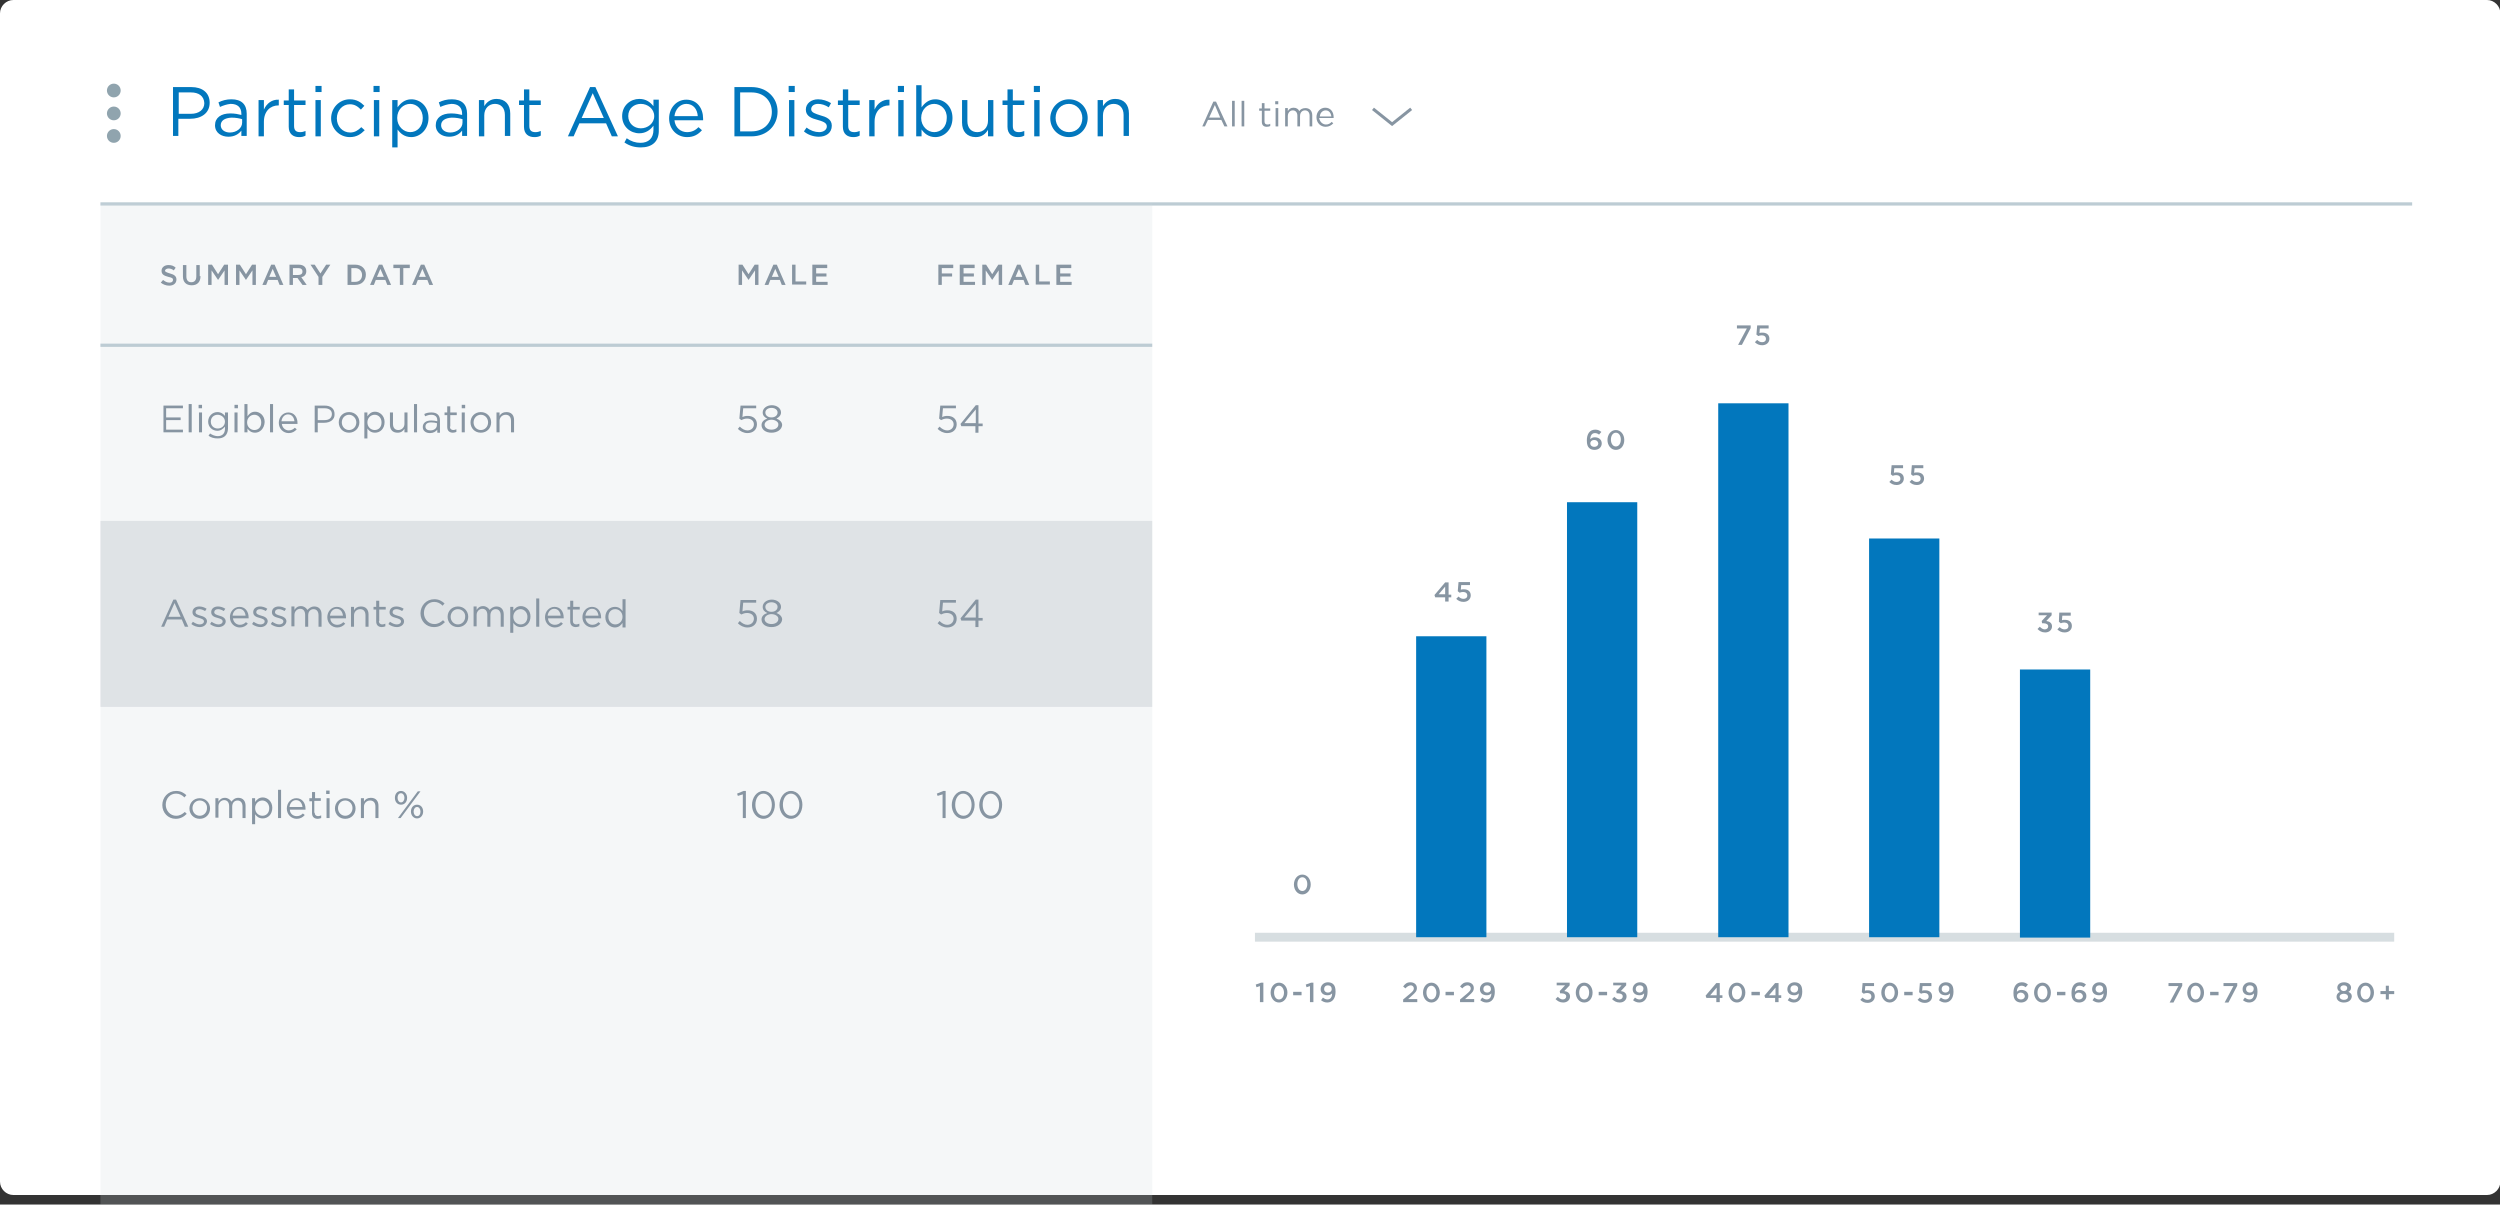 <?xml version="1.0" encoding="utf-8"?>
<!-- Generator: Adobe Illustrator 16.0.0, SVG Export Plug-In . SVG Version: 6.00 Build 0)  -->
<!DOCTYPE svg PUBLIC "-//W3C//DTD SVG 1.1//EN" "http://www.w3.org/Graphics/SVG/1.1/DTD/svg11.dtd">
<svg version="1.1" id="Layer_1" xmlns="http://www.w3.org/2000/svg" xmlns:xlink="http://www.w3.org/1999/xlink" x="0px" y="0px"
	 width="654.6px" height="315.4px" viewBox="0 0 654.6 315.4" enable-background="new 0 0 654.6 315.4" xml:space="preserve">
<rect x="0" y="0" width="654.6" height="315.4" fill="#333333" stroke="none"/>
<g>
	<path fill-rule="evenodd" clip-rule="evenodd" fill="#FFFFFF" d="M0,3.5C0,1.6,1.6,0,3.5,0h647.7c1.9,0,3.5,1.6,3.5,3.5v305.9
		c0,1.9-1.6,3.5-3.5,3.5H3.5c-1.9,0-3.5-1.6-3.5-3.5V3.5z"/>
</g>
<line fill="none" stroke="#BDCCD4" stroke-width="0.853" stroke-miterlimit="10" x1="26.3" y1="53.4" x2="631.6" y2="53.4"/>
<g>
	<rect x="43.4" y="19" fill-rule="evenodd" clip-rule="evenodd" fill="none" width="259.7" height="19.4"/>
	<path fill="#0277BD" d="M49.8,31.1h-3.1v4.5h-1.4V22.8h4.8c2.9,0,4.8,1.5,4.8,4.1C54.9,29.7,52.6,31.1,49.8,31.1z M50,24.2h-3.2
		v5.6h3.2c2.1,0,3.5-1.1,3.5-2.8C53.4,25.1,52,24.2,50,24.2z"/>
	<path fill="#0277BD" d="M57.6,28l-0.4-1.2c1-0.5,2.1-0.8,3.4-0.8c2.6,0,4,1.3,4,3.8v5.8h-1.4v-1.4c-0.7,0.9-1.8,1.6-3.4,1.6
		c-1.8,0-3.5-1-3.5-3c0-2,1.6-3.1,4-3.1c1.2,0,2.1,0.2,2.9,0.4v-0.3c0-1.7-1-2.6-2.8-2.6C59.4,27.3,58.5,27.6,57.6,28z M57.8,32.8
		c0,1.2,1.1,1.9,2.4,1.9c1.7,0,3.2-1.1,3.2-2.6v-0.9c-0.7-0.2-1.6-0.4-2.8-0.4C58.8,30.9,57.8,31.6,57.8,32.8z"/>
	<path fill="#0277BD" d="M69.1,35.7h-1.4v-9.5h1.4v2.5c0.7-1.6,2.1-2.7,3.9-2.6v1.5h-0.1c-2.1,0-3.8,1.5-3.8,4.3V35.7z"/>
	<path fill="#0277BD" d="M77,33c0,1.2,0.6,1.6,1.6,1.6c0.5,0,0.9-0.1,1.4-0.3v1.2c-0.5,0.3-1,0.4-1.7,0.4c-1.5,0-2.7-0.8-2.7-2.7
		v-5.7h-1.3v-1.2h1.3v-2.9H77v2.9h3v1.2h-3V33z"/>
	<path fill="#0277BD" d="M82.6,24.1v-1.6h1.6v1.6H82.6z M82.6,35.7v-9.5h1.4v9.5H82.6z"/>
	<path fill="#0277BD" d="M91.6,35.9c-2.8,0-4.9-2.3-4.9-4.9c0-2.7,2.1-5,4.9-5c1.8,0,2.9,0.8,3.8,1.7l-0.9,1
		c-0.8-0.8-1.6-1.4-2.9-1.4c-1.9,0-3.4,1.6-3.4,3.7c0,2.1,1.5,3.7,3.5,3.7c1.2,0,2.1-0.6,2.9-1.4l0.9,0.8
		C94.5,35.1,93.4,35.9,91.6,35.9z"/>
	<path fill="#0277BD" d="M97.8,24.1v-1.6h1.6v1.6H97.8z M97.9,35.7v-9.5h1.4v9.5H97.9z"/>
	<path fill="#0277BD" d="M107.7,35.9c-1.8,0-2.9-1-3.6-2v4.7h-1.4V26.2h1.4v1.9c0.8-1.1,1.9-2.1,3.6-2.1c2.3,0,4.5,1.8,4.5,4.9
		C112.2,34,109.9,35.9,107.7,35.9z M107.4,27.2c-1.8,0-3.4,1.5-3.4,3.7c0,2.2,1.7,3.7,3.4,3.7c1.8,0,3.3-1.4,3.3-3.7
		C110.7,28.7,109.2,27.2,107.4,27.2z"/>
	<path fill="#0277BD" d="M115.3,28l-0.4-1.2c1-0.5,2.1-0.8,3.4-0.8c2.6,0,4,1.3,4,3.8v5.8H121v-1.4c-0.7,0.9-1.8,1.6-3.4,1.6
		c-1.8,0-3.5-1-3.5-3c0-2,1.6-3.1,4-3.1c1.2,0,2.1,0.2,2.9,0.4v-0.3c0-1.7-1-2.6-2.8-2.6C117.1,27.3,116.2,27.6,115.3,28z
		 M115.5,32.8c0,1.2,1.1,1.9,2.4,1.9c1.7,0,3.2-1.1,3.2-2.6v-0.9c-0.7-0.2-1.6-0.4-2.8-0.4C116.5,30.9,115.5,31.6,115.5,32.8z"/>
	<path fill="#0277BD" d="M126.8,35.7h-1.4v-9.5h1.4v1.6c0.6-1,1.6-1.9,3.2-1.9c2.3,0,3.6,1.5,3.6,3.8v5.9h-1.4v-5.5
		c0-1.8-1-2.9-2.6-2.9c-1.6,0-2.8,1.2-2.8,3V35.7z"/>
	<path fill="#0277BD" d="M138.6,33c0,1.2,0.6,1.6,1.6,1.6c0.5,0,0.9-0.1,1.4-0.3v1.2c-0.5,0.3-1,0.4-1.7,0.4c-1.5,0-2.7-0.8-2.7-2.7
		v-5.7h-1.3v-1.2h1.3v-2.9h1.4v2.9h3v1.2h-3V33z"/>
	<path fill="#0277BD" d="M161.8,35.7h-1.6l-1.5-3.4h-7l-1.5,3.4h-1.5l5.8-12.9h1.4L161.8,35.7z M155.2,24.4l-2.9,6.5h5.8L155.2,24.4
		z"/>
	<path fill="#0277BD" d="M167.8,38.6c-1.6,0-3-0.4-4.3-1.3l0.6-1.1c1.1,0.8,2.3,1.2,3.6,1.2c2.1,0,3.4-1.2,3.4-3.4v-1.1
		c-0.8,1.1-2,2-3.7,2c-2.3,0-4.5-1.7-4.5-4.5c0-2.8,2.2-4.5,4.5-4.5c1.8,0,2.9,0.9,3.7,1.9v-1.7h1.4V34
		C172.6,37.1,170.7,38.6,167.8,38.6z M167.8,27.2c-1.8,0-3.3,1.2-3.3,3.2c0,1.9,1.5,3.2,3.3,3.2c1.8,0,3.5-1.3,3.5-3.2
		C171.3,28.5,169.6,27.2,167.8,27.2z"/>
	<path fill="#0277BD" d="M179.9,34.6c1.3,0,2.2-0.5,3-1.3l0.9,0.8c-1,1.1-2.1,1.8-3.9,1.8c-2.6,0-4.7-2-4.7-4.9
		c0-2.7,1.9-4.9,4.5-4.9c2.8,0,4.4,2.2,4.4,5c0,0.1,0,0.3,0,0.4h-7.5C176.8,33.5,178.3,34.6,179.9,34.6z M182.7,30.4
		c-0.1-1.7-1.1-3.2-3-3.2c-1.6,0-2.9,1.4-3.1,3.2H182.7z"/>
	<path fill="#0277BD" d="M196.8,35.7h-4.5V22.8h4.5c4,0,6.8,2.8,6.8,6.4C203.6,32.9,200.8,35.7,196.8,35.7z M196.8,24.2h-3v10.2h3
		c3.2,0,5.3-2.2,5.3-5.1C202.1,26.4,200,24.2,196.8,24.2z"/>
	<path fill="#0277BD" d="M206.5,24.1v-1.6h1.6v1.6H206.5z M206.6,35.7v-9.5h1.4v9.5H206.6z"/>
	<path fill="#0277BD" d="M214.4,35.8c-1.4,0-2.9-0.5-3.9-1.4l0.7-1c1,0.8,2.2,1.2,3.3,1.2c1.1,0,2-0.6,2-1.5v0c0-1-1.1-1.3-2.4-1.7
		c-1.5-0.4-3.1-0.9-3.1-2.7v0c0-1.6,1.4-2.7,3.2-2.7c1.2,0,2.4,0.4,3.4,1l-0.6,1.1c-0.9-0.6-1.9-0.9-2.8-0.9c-1.1,0-1.8,0.6-1.8,1.4
		v0c0,0.9,1.2,1.2,2.4,1.6c1.5,0.4,3,1,3,2.7v0C217.8,34.8,216.3,35.8,214.4,35.8z"/>
	<path fill="#0277BD" d="M222.1,33c0,1.2,0.6,1.6,1.6,1.6c0.5,0,0.9-0.1,1.4-0.3v1.2c-0.5,0.3-1,0.4-1.7,0.4c-1.5,0-2.7-0.8-2.7-2.7
		v-5.7h-1.3v-1.2h1.3v-2.9h1.4v2.9h3v1.2h-3V33z"/>
	<path fill="#0277BD" d="M229,35.7h-1.4v-9.5h1.4v2.5c0.7-1.6,2.1-2.7,3.9-2.6v1.5h-0.1c-2.1,0-3.8,1.5-3.8,4.3V35.7z"/>
	<path fill="#0277BD" d="M235.1,24.1v-1.6h1.6v1.6H235.1z M235.2,35.7v-9.5h1.4v9.5H235.2z"/>
	<path fill="#0277BD" d="M244.9,35.9c-1.8,0-2.9-1-3.6-2v1.8h-1.4V22.3h1.4v5.8c0.8-1.1,1.9-2.1,3.6-2.1c2.3,0,4.5,1.8,4.5,4.9
		C249.4,34,247.2,35.9,244.9,35.9z M244.6,27.2c-1.8,0-3.4,1.5-3.4,3.7c0,2.2,1.7,3.7,3.4,3.7c1.8,0,3.3-1.4,3.3-3.7
		C248,28.7,246.4,27.2,244.6,27.2z"/>
	<path fill="#0277BD" d="M258.7,26.2h1.4v9.5h-1.4V34c-0.6,1-1.6,1.9-3.2,1.9c-2.3,0-3.6-1.5-3.6-3.8v-5.9h1.4v5.5
		c0,1.8,1,2.9,2.6,2.9c1.6,0,2.8-1.2,2.8-3V26.2z"/>
	<path fill="#0277BD" d="M265.2,33c0,1.2,0.6,1.6,1.6,1.6c0.5,0,0.9-0.1,1.4-0.3v1.2c-0.5,0.3-1,0.4-1.7,0.4c-1.5,0-2.7-0.8-2.7-2.7
		v-5.7h-1.3v-1.2h1.3v-2.9h1.4v2.9h3v1.2h-3V33z"/>
	<path fill="#0277BD" d="M270.7,24.1v-1.6h1.6v1.6H270.7z M270.8,35.7v-9.5h1.4v9.5H270.8z"/>
	<path fill="#0277BD" d="M279.9,35.9c-2.8,0-4.9-2.2-4.9-4.9c0-2.7,2.1-5,4.9-5c2.8,0,4.9,2.2,4.9,4.9
		C284.8,33.6,282.7,35.9,279.9,35.9z M279.9,27.2c-2.1,0-3.5,1.6-3.5,3.7c0,2.1,1.5,3.7,3.5,3.7c2.1,0,3.5-1.6,3.5-3.7
		C283.4,28.9,281.9,27.2,279.9,27.2z"/>
	<path fill="#0277BD" d="M288.8,35.7h-1.4v-9.5h1.4v1.6c0.6-1,1.6-1.9,3.2-1.9c2.3,0,3.6,1.5,3.6,3.8v5.9h-1.4v-5.5
		c0-1.8-1-2.9-2.6-2.9c-1.6,0-2.8,1.2-2.8,3V35.7z"/>
</g>
<g>
	<g>
		<g>
			<path fill="#8795A2" d="M321.4,33.1h-0.8l-0.8-1.7h-3.5l-0.8,1.7h-0.7l2.9-6.5h0.7L321.4,33.1z M318.1,27.5l-1.5,3.3h2.9
				L318.1,27.5z"/>
			<path fill="#8795A2" d="M322.6,33.1v-6.7h0.7v6.7H322.6z"/>
			<path fill="#8795A2" d="M325.1,33.1v-6.7h0.7v6.7H325.1z"/>
			<path fill="#8795A2" d="M331.1,31.8c0,0.6,0.3,0.8,0.8,0.8c0.2,0,0.4,0,0.7-0.2V33c-0.2,0.1-0.5,0.2-0.9,0.2
				c-0.8,0-1.3-0.4-1.3-1.3V29h-0.7v-0.6h0.7v-1.4h0.7v1.4h1.5V29h-1.5V31.8z"/>
			<path fill="#8795A2" d="M333.9,27.3v-0.8h0.8v0.8H333.9z M334,33.1v-4.8h0.7v4.8H334z"/>
			<path fill="#8795A2" d="M341.8,28.3c1.1,0,1.8,0.7,1.8,1.9v2.9h-0.7v-2.8c0-0.9-0.5-1.4-1.2-1.4c-0.7,0-1.3,0.5-1.3,1.5v2.7h-0.7
				v-2.8c0-0.9-0.5-1.4-1.2-1.4s-1.3,0.6-1.3,1.5v2.7h-0.7v-4.8h0.7v0.8c0.3-0.5,0.7-0.9,1.5-0.9c0.8,0,1.3,0.4,1.5,0.9
				C340.4,28.7,341,28.3,341.8,28.3z"/>
			<path fill="#8795A2" d="M347.2,32.6c0.7,0,1.1-0.3,1.5-0.7l0.4,0.4c-0.5,0.5-1.1,0.9-2,0.9c-1.3,0-2.4-1-2.4-2.5
				c0-1.4,1-2.5,2.3-2.5c1.4,0,2.2,1.1,2.2,2.5c0,0.1,0,0.1,0,0.2h-3.8C345.6,32,346.4,32.6,347.2,32.6z M348.6,30.5
				c-0.1-0.9-0.6-1.6-1.5-1.6c-0.8,0-1.5,0.7-1.5,1.6H348.6z"/>
		</g>
	</g>
	<polyline fill="none" stroke="#8795A2" stroke-width="0.802" points="369.5,28.5 364.5,32.5 359.5,28.5 	"/>
</g>
<g>
	<circle fill-rule="evenodd" clip-rule="evenodd" fill="#90A4AE" cx="29.8" cy="23.7" r="1.8"/>
	<circle fill-rule="evenodd" clip-rule="evenodd" fill="#90A4AE" cx="29.8" cy="29.7" r="1.8"/>
	<circle fill-rule="evenodd" clip-rule="evenodd" fill="#90A4AE" cx="29.8" cy="35.6" r="1.8"/>
</g>
<g>
	<rect x="26.3" y="53.3" opacity="0.2" fill="#CFD8DC" width="275.4" height="262.1"/>
	<rect x="26.3" y="136.4" opacity="0.2" fill="#8795A2" width="275.4" height="48.7"/>
	<g>
		<g>
			<path fill="#8795A2" d="M44.5,71.6c1.1,0.3,1.7,0.7,1.7,1.6c0,1-0.8,1.6-1.9,1.6c-0.8,0-1.6-0.3-2.2-0.8l0.6-0.7
				c0.5,0.4,1,0.7,1.7,0.7c0.6,0,0.9-0.3,0.9-0.7c0-0.4-0.2-0.6-1.2-0.8c-1.1-0.3-1.8-0.6-1.8-1.6c0-0.9,0.8-1.5,1.8-1.5
				c0.8,0,1.4,0.2,1.9,0.7l-0.5,0.7c-0.5-0.4-1-0.5-1.4-0.5c-0.5,0-0.9,0.3-0.9,0.6C43.2,71.1,43.5,71.3,44.5,71.6z"/>
			<path fill="#8795A2" d="M52.5,72.3c0,1.6-0.9,2.4-2.3,2.4c-1.4,0-2.3-0.8-2.3-2.3v-3h0.9v3c0,1,0.5,1.5,1.3,1.5
				c0.8,0,1.3-0.5,1.3-1.5v-3h0.9V72.3z"/>
			<path fill="#8795A2" d="M57.1,73.3L57.1,73.3l-1.7-2.5v3.8h-0.9v-5.3h1l1.6,2.5l1.6-2.5h1v5.3h-0.9v-3.8L57.1,73.3z"/>
			<path fill="#8795A2" d="M64.4,73.3L64.4,73.3l-1.7-2.5v3.8h-0.9v-5.3h1l1.6,2.5l1.6-2.5h1v5.3h-0.9v-3.8L64.4,73.3z"/>
			<path fill="#8795A2" d="M74.2,74.6h-1l-0.5-1.3h-2.5l-0.5,1.3h-1l2.3-5.3h0.9L74.2,74.6z M71.4,70.4l-0.9,2.1h1.8L71.4,70.4z"/>
			<path fill="#8795A2" d="M79.2,74.6l-1.3-1.8h-1.2v1.8h-0.9v-5.3h2.4c1.2,0,2,0.6,2,1.7c0,0.9-0.5,1.4-1.3,1.6l1.4,2H79.2z
				 M78.1,70.2h-1.4V72h1.4c0.7,0,1.1-0.3,1.1-0.9C79.2,70.5,78.8,70.2,78.1,70.2z"/>
			<path fill="#8795A2" d="M84.3,74.6h-0.9v-2.1l-2.1-3.2h1.1l1.5,2.3l1.5-2.3h1.1l-2.1,3.2V74.6z"/>
			<path fill="#8795A2" d="M93,74.6h-2v-5.3h2c1.7,0,2.8,1.1,2.8,2.6C95.8,73.5,94.7,74.6,93,74.6z M93,70.2h-1v3.6h1
				c1.1,0,1.8-0.7,1.8-1.8C94.8,71,94.1,70.2,93,70.2z"/>
			<path fill="#8795A2" d="M102.4,74.6h-1l-0.5-1.3h-2.5l-0.5,1.3h-1l2.3-5.3h0.9L102.4,74.6z M99.6,70.4l-0.9,2.1h1.8L99.6,70.4z"
				/>
			<path fill="#8795A2" d="M105.6,74.6h-0.9v-4.4H103v-0.9h4.3v0.9h-1.7V74.6z"/>
			<path fill="#8795A2" d="M113.4,74.6h-1l-0.5-1.3h-2.5l-0.5,1.3h-1l2.3-5.3h0.9L113.4,74.6z M110.6,70.4l-0.9,2.1h1.8L110.6,70.4z
				"/>
		</g>
	</g>
	<g>
		<g>
			<path fill="#8795A2" d="M47.8,106.9h-4.3v2.4h3.8v0.7h-3.8v2.5h4.4v0.7h-5.1v-7h5.1V106.9z"/>
			<path fill="#8795A2" d="M49.4,113.2v-7.4h0.8v7.4H49.4z"/>
			<path fill="#8795A2" d="M52,106.9V106h0.9v0.9H52z M52.1,113.2V108h0.8v5.2H52.1z"/>
			<path fill="#8795A2" d="M57,114.8c-0.9,0-1.7-0.2-2.4-0.7l0.4-0.6c0.6,0.4,1.3,0.7,2,0.7c1.1,0,1.9-0.6,1.9-1.9v-0.6
				c-0.5,0.6-1.1,1.1-2,1.1c-1.2,0-2.4-0.9-2.4-2.4c0-1.5,1.2-2.5,2.4-2.5c1,0,1.6,0.5,2,1V108h0.8v4.3
				C59.6,114,58.6,114.8,57,114.8z M57,108.6c-1,0-1.8,0.7-1.8,1.8c0,1.1,0.8,1.8,1.8,1.8c1,0,1.9-0.7,1.9-1.8
				C58.9,109.3,57.9,108.6,57,108.6z"/>
			<path fill="#8795A2" d="M61.4,106.9V106h0.9v0.9H61.4z M61.4,113.2V108h0.8v5.2H61.4z"/>
			<path fill="#8795A2" d="M66.8,113.3c-1,0-1.6-0.5-2-1.1v1H64v-7.4h0.8v3.2c0.4-0.6,1-1.2,2-1.2c1.2,0,2.5,1,2.5,2.7
				C69.2,112.3,68,113.3,66.8,113.3z M66.6,108.6c-1,0-1.9,0.8-1.9,2c0,1.2,0.9,2,1.9,2c1,0,1.8-0.7,1.8-2
				C68.4,109.4,67.6,108.6,66.6,108.6z"/>
			<path fill="#8795A2" d="M70.7,113.2v-7.4h0.8v7.4H70.7z"/>
			<path fill="#8795A2" d="M75.6,112.7c0.7,0,1.2-0.3,1.6-0.7l0.5,0.4c-0.5,0.6-1.2,1-2.1,1c-1.4,0-2.6-1.1-2.6-2.7
				c0-1.5,1.1-2.7,2.5-2.7c1.5,0,2.4,1.2,2.4,2.8c0,0.1,0,0.2,0,0.2h-4.1C73.9,112,74.7,112.7,75.6,112.7z M77.1,110.3
				c-0.1-0.9-0.6-1.8-1.7-1.8c-0.9,0-1.6,0.8-1.7,1.8H77.1z"/>
			<path fill="#8795A2" d="M84.9,110.7h-1.7v2.5h-0.8v-7h2.6c1.6,0,2.6,0.8,2.6,2.2C87.7,109.9,86.4,110.7,84.9,110.7z M85,106.9
				h-1.8v3.1H85c1.2,0,1.9-0.6,1.9-1.6C86.9,107.4,86.1,106.9,85,106.9z"/>
			<path fill="#8795A2" d="M91.4,113.3c-1.6,0-2.7-1.2-2.7-2.7s1.1-2.7,2.7-2.7c1.6,0,2.7,1.2,2.7,2.7S92.9,113.3,91.4,113.3z
				 M91.4,108.6c-1.1,0-1.9,0.9-1.9,2s0.8,2,1.9,2c1.1,0,1.9-0.9,1.9-2C93.3,109.5,92.4,108.6,91.4,108.6z"/>
			<path fill="#8795A2" d="M98.2,113.3c-1,0-1.6-0.5-2-1.1v2.6h-0.8V108h0.8v1c0.4-0.6,1-1.2,2-1.2c1.2,0,2.5,1,2.5,2.7
				C100.7,112.3,99.5,113.3,98.2,113.3z M98.1,108.6c-1,0-1.9,0.8-1.9,2c0,1.2,0.9,2,1.9,2c1,0,1.8-0.7,1.8-2
				C99.9,109.4,99.1,108.6,98.1,108.6z"/>
			<path fill="#8795A2" d="M105.9,108h0.8v5.2h-0.8v-0.9c-0.4,0.6-0.9,1-1.8,1c-1.3,0-2-0.8-2-2.1V108h0.8v3c0,1,0.5,1.6,1.4,1.6
				c0.9,0,1.6-0.7,1.6-1.6V108z"/>
			<path fill="#8795A2" d="M108.4,113.2v-7.4h0.8v7.4H108.4z"/>
			<path fill="#8795A2" d="M111.3,109l-0.2-0.6c0.6-0.3,1.1-0.4,1.9-0.4c1.4,0,2.2,0.7,2.2,2.1v3.2h-0.7v-0.8
				c-0.4,0.5-1,0.9-1.9,0.9c-1,0-1.9-0.5-1.9-1.6c0-1.1,0.9-1.7,2.2-1.7c0.7,0,1.1,0.1,1.6,0.2V110c0-0.9-0.6-1.4-1.6-1.4
				C112.3,108.6,111.8,108.8,111.3,109z M111.4,111.7c0,0.7,0.6,1,1.3,1c1,0,1.7-0.6,1.7-1.4v-0.5c-0.4-0.1-0.9-0.2-1.5-0.2
				C111.9,110.6,111.4,111,111.4,111.7z"/>
			<path fill="#8795A2" d="M117.8,111.7c0,0.6,0.4,0.9,0.9,0.9c0.3,0,0.5-0.1,0.8-0.2v0.7c-0.3,0.1-0.6,0.2-0.9,0.2
				c-0.8,0-1.5-0.4-1.5-1.5v-3.1h-0.7V108h0.7v-1.6h0.8v1.6h1.7v0.7h-1.7V111.7z"/>
			<path fill="#8795A2" d="M120.9,106.9V106h0.9v0.9H120.9z M120.9,113.2V108h0.8v5.2H120.9z"/>
			<path fill="#8795A2" d="M125.9,113.3c-1.6,0-2.7-1.2-2.7-2.7s1.1-2.7,2.7-2.7c1.6,0,2.7,1.2,2.7,2.7S127.5,113.3,125.9,113.3z
				 M125.9,108.6c-1.1,0-1.9,0.9-1.9,2s0.8,2,1.9,2c1.1,0,1.9-0.9,1.9-2C127.8,109.5,127,108.6,125.9,108.6z"/>
			<path fill="#8795A2" d="M130.8,113.2H130V108h0.8v0.9c0.3-0.6,0.9-1,1.8-1c1.3,0,2,0.8,2,2.1v3.2h-0.8v-3c0-1-0.5-1.6-1.4-1.6
				c-0.9,0-1.6,0.7-1.6,1.6V113.2z"/>
		</g>
	</g>
	<g>
		<g>
			<path fill="#8795A2" d="M193.9,106.2h4.1v0.7h-3.4l-0.2,2.3c0.4-0.2,0.8-0.3,1.4-0.3c1.4,0,2.4,0.8,2.4,2.2c0,1.4-1,2.3-2.5,2.3
				c-1,0-1.9-0.5-2.5-1.1l0.5-0.6c0.6,0.6,1.3,1,2,1c1,0,1.7-0.7,1.7-1.6c0-0.9-0.7-1.5-1.8-1.5c-0.6,0-1.1,0.2-1.5,0.4l-0.5-0.4
				L193.9,106.2z"/>
			<path fill="#8795A2" d="M202,113.3c-1.5,0-2.6-0.8-2.6-2c0-0.8,0.6-1.4,1.5-1.7c-0.7-0.3-1.2-0.8-1.2-1.6c0-1.1,1.1-1.9,2.4-1.9
				s2.4,0.8,2.4,1.9c0,0.8-0.6,1.3-1.2,1.6c0.8,0.3,1.5,0.9,1.5,1.7C204.7,112.5,203.5,113.3,202,113.3z M202,109.9
				c-1,0-1.8,0.6-1.8,1.3c0,0.7,0.7,1.3,1.8,1.3s1.8-0.6,1.8-1.3C203.9,110.5,203,109.9,202,109.9z M202,106.8
				c-0.9,0-1.6,0.5-1.6,1.2c0,0.8,0.7,1.3,1.6,1.3c0.9,0,1.6-0.5,1.6-1.3C203.6,107.3,202.9,106.8,202,106.8z"/>
		</g>
	</g>
	<g>
		<g>
			<path fill="#8795A2" d="M246.2,106.2h4.1v0.7h-3.4l-0.2,2.3c0.4-0.2,0.8-0.3,1.4-0.3c1.4,0,2.4,0.8,2.4,2.2c0,1.4-1,2.3-2.5,2.3
				c-1,0-1.9-0.5-2.5-1.1l0.5-0.6c0.6,0.6,1.3,1,2,1c1,0,1.7-0.7,1.7-1.6c0-0.9-0.7-1.5-1.8-1.5c-0.6,0-1.1,0.2-1.5,0.4l-0.5-0.4
				L246.2,106.2z"/>
			<path fill="#8795A2" d="M256.2,106.1v4.8h1.1v0.7h-1.1v1.7h-0.8v-1.7h-3.7l-0.2-0.6l4-4.9H256.2z M255.5,107.2l-3,3.6h3V107.2z"
				/>
		</g>
	</g>
	<g>
		<g>
			<path fill="#8795A2" d="M193.9,157.1h4.1v0.7h-3.4l-0.2,2.3c0.4-0.2,0.8-0.3,1.4-0.3c1.4,0,2.4,0.8,2.4,2.2c0,1.4-1,2.3-2.5,2.3
				c-1,0-1.9-0.5-2.5-1.1l0.5-0.6c0.6,0.6,1.3,1,2,1c1,0,1.7-0.7,1.7-1.6c0-0.9-0.7-1.5-1.8-1.5c-0.6,0-1.1,0.2-1.5,0.4l-0.5-0.4
				L193.9,157.1z"/>
			<path fill="#8795A2" d="M202,164.2c-1.5,0-2.6-0.8-2.6-2c0-0.8,0.6-1.4,1.5-1.7c-0.7-0.3-1.2-0.8-1.2-1.6c0-1.1,1.1-1.9,2.4-1.9
				s2.4,0.8,2.4,1.9c0,0.8-0.6,1.3-1.2,1.6c0.8,0.3,1.5,0.9,1.5,1.7C204.7,163.4,203.5,164.2,202,164.2z M202,160.8
				c-1,0-1.8,0.6-1.8,1.3c0,0.7,0.7,1.3,1.8,1.3s1.8-0.6,1.8-1.3C203.9,161.4,203,160.8,202,160.8z M202,157.7
				c-0.9,0-1.6,0.5-1.6,1.2c0,0.8,0.7,1.3,1.6,1.3c0.9,0,1.6-0.5,1.6-1.3C203.6,158.2,202.9,157.7,202,157.7z"/>
		</g>
	</g>
	<g>
		<g>
			<path fill="#8795A2" d="M246.2,157.1h4.1v0.7h-3.4l-0.2,2.3c0.4-0.2,0.8-0.3,1.4-0.3c1.4,0,2.4,0.8,2.4,2.2c0,1.4-1,2.3-2.5,2.3
				c-1,0-1.9-0.5-2.5-1.1l0.5-0.6c0.6,0.6,1.3,1,2,1c1,0,1.7-0.7,1.7-1.6c0-0.9-0.7-1.5-1.8-1.5c-0.6,0-1.1,0.2-1.5,0.4l-0.5-0.4
				L246.2,157.1z"/>
			<path fill="#8795A2" d="M256.2,157v4.8h1.1v0.7h-1.1v1.7h-0.8v-1.7h-3.7l-0.2-0.6l4-4.9H256.2z M255.5,158.1l-3,3.6h3V158.1z"/>
		</g>
	</g>
	<g>
		<g>
			<path fill="#8795A2" d="M194.7,207.1h0.6v7.1h-0.8V208l-1.3,0.4l-0.2-0.6L194.7,207.1z"/>
			<path fill="#8795A2" d="M199.9,214.4c-1.8,0-3-1.7-3-3.6s1.2-3.7,3-3.7c1.8,0,3,1.7,3,3.6C202.9,212.7,201.7,214.4,199.9,214.4z
				 M199.9,207.8c-1.3,0-2.1,1.3-2.1,2.9c0,1.6,0.8,2.9,2.2,2.9s2.1-1.4,2.1-2.9S201.2,207.8,199.9,207.8z"/>
			<path fill="#8795A2" d="M207.1,214.4c-1.8,0-3-1.7-3-3.6s1.2-3.7,3-3.7c1.8,0,3,1.7,3,3.6C210.1,212.7,208.9,214.4,207.1,214.4z
				 M207.1,207.8c-1.3,0-2.1,1.3-2.1,2.9c0,1.6,0.8,2.9,2.2,2.9s2.1-1.4,2.1-2.9S208.4,207.8,207.1,207.8z"/>
		</g>
	</g>
	<g>
		<g>
			<path fill="#8795A2" d="M247,207.1h0.6v7.1h-0.8V208l-1.3,0.4l-0.2-0.6L247,207.1z"/>
			<path fill="#8795A2" d="M252.2,214.4c-1.8,0-3-1.7-3-3.6s1.2-3.7,3-3.7c1.8,0,3,1.7,3,3.6C255.2,212.7,254,214.4,252.2,214.4z
				 M252.2,207.8c-1.3,0-2.1,1.3-2.1,2.9c0,1.6,0.8,2.9,2.2,2.9s2.1-1.4,2.1-2.9S253.5,207.8,252.2,207.8z"/>
			<path fill="#8795A2" d="M259.4,214.4c-1.8,0-3-1.7-3-3.6s1.2-3.7,3-3.7c1.8,0,3,1.7,3,3.6C262.4,212.7,261.2,214.4,259.4,214.4z
				 M259.4,207.8c-1.3,0-2.1,1.3-2.1,2.9c0,1.6,0.8,2.9,2.2,2.9s2.1-1.4,2.1-2.9S260.7,207.8,259.4,207.8z"/>
		</g>
	</g>
	<g>
		<g>
			<path fill="#8795A2" d="M49.3,164.1h-0.9l-0.8-1.9h-3.8l-0.8,1.9h-0.8l3.2-7.1h0.7L49.3,164.1z M45.7,157.9l-1.6,3.6h3.2
				L45.7,157.9z"/>
			<path fill="#8795A2" d="M52.3,164.2c-0.7,0-1.6-0.3-2.2-0.8l0.4-0.6c0.6,0.4,1.2,0.7,1.8,0.7c0.6,0,1.1-0.3,1.1-0.8v0
				c0-0.5-0.6-0.7-1.3-0.9c-0.8-0.2-1.7-0.5-1.7-1.5v0c0-0.9,0.7-1.5,1.8-1.5c0.6,0,1.3,0.2,1.9,0.6l-0.4,0.6
				c-0.5-0.3-1-0.5-1.5-0.5c-0.6,0-1,0.3-1,0.8v0c0,0.5,0.6,0.7,1.3,0.9c0.8,0.2,1.7,0.6,1.7,1.5v0
				C54.1,163.6,53.3,164.2,52.3,164.2z"/>
			<path fill="#8795A2" d="M57.2,164.2c-0.7,0-1.6-0.3-2.2-0.8l0.4-0.6c0.6,0.4,1.2,0.7,1.8,0.7c0.6,0,1.1-0.3,1.1-0.8v0
				c0-0.5-0.6-0.7-1.3-0.9c-0.8-0.2-1.7-0.5-1.7-1.5v0c0-0.9,0.7-1.5,1.8-1.5c0.6,0,1.3,0.2,1.9,0.6l-0.4,0.6
				c-0.5-0.3-1-0.5-1.5-0.5c-0.6,0-1,0.3-1,0.8v0c0,0.5,0.6,0.7,1.3,0.9c0.8,0.2,1.7,0.6,1.7,1.5v0
				C59.1,163.6,58.2,164.2,57.2,164.2z"/>
			<path fill="#8795A2" d="M62.8,163.6c0.7,0,1.2-0.3,1.6-0.7l0.5,0.4c-0.5,0.6-1.2,1-2.1,1c-1.4,0-2.6-1.1-2.6-2.7
				c0-1.5,1.1-2.7,2.5-2.7c1.5,0,2.4,1.2,2.4,2.8c0,0.1,0,0.2,0,0.2H61C61.1,162.9,61.9,163.6,62.8,163.6z M64.3,161.2
				c-0.1-0.9-0.6-1.8-1.7-1.8c-0.9,0-1.6,0.8-1.7,1.8H64.3z"/>
			<path fill="#8795A2" d="M68.2,164.2c-0.7,0-1.6-0.3-2.2-0.8l0.4-0.6c0.6,0.4,1.2,0.7,1.8,0.7c0.6,0,1.1-0.3,1.1-0.8v0
				c0-0.5-0.6-0.7-1.3-0.9c-0.8-0.2-1.7-0.5-1.7-1.5v0c0-0.9,0.7-1.5,1.8-1.5c0.6,0,1.3,0.2,1.9,0.6l-0.4,0.6
				c-0.5-0.3-1-0.5-1.5-0.5c-0.6,0-1,0.3-1,0.8v0c0,0.5,0.6,0.7,1.3,0.9c0.8,0.2,1.7,0.6,1.7,1.5v0C70,163.6,69.2,164.2,68.2,164.2z
				"/>
			<path fill="#8795A2" d="M73.1,164.2c-0.7,0-1.6-0.3-2.2-0.8l0.4-0.6c0.6,0.4,1.2,0.7,1.8,0.7c0.6,0,1.1-0.3,1.1-0.8v0
				c0-0.5-0.6-0.7-1.3-0.9c-0.8-0.2-1.7-0.5-1.7-1.5v0c0-0.9,0.7-1.5,1.8-1.5c0.6,0,1.3,0.2,1.9,0.6l-0.4,0.6
				c-0.5-0.3-1-0.5-1.5-0.5c-0.6,0-1,0.3-1,0.8v0c0,0.5,0.6,0.7,1.3,0.9c0.8,0.2,1.7,0.6,1.7,1.5v0
				C74.9,163.6,74.1,164.2,73.1,164.2z"/>
			<path fill="#8795A2" d="M82.3,158.8c1.2,0,1.9,0.8,1.9,2.1v3.2h-0.8v-3c0-1-0.5-1.6-1.3-1.6c-0.8,0-1.4,0.6-1.4,1.6v3h-0.8v-3.1
				c0-1-0.5-1.6-1.3-1.6s-1.5,0.7-1.5,1.6v3h-0.8v-5.2h0.8v0.9c0.3-0.5,0.8-1,1.7-1c0.8,0,1.4,0.5,1.7,1
				C80.9,159.3,81.4,158.8,82.3,158.8z"/>
			<path fill="#8795A2" d="M88.3,163.6c0.7,0,1.2-0.3,1.6-0.7l0.5,0.4c-0.5,0.6-1.2,1-2.1,1c-1.4,0-2.6-1.1-2.6-2.7
				c0-1.5,1.1-2.7,2.5-2.7c1.5,0,2.4,1.2,2.4,2.8c0,0.1,0,0.2,0,0.2h-4.1C86.5,162.9,87.3,163.6,88.3,163.6z M89.8,161.2
				c-0.1-0.9-0.6-1.8-1.7-1.8c-0.9,0-1.6,0.8-1.7,1.8H89.8z"/>
			<path fill="#8795A2" d="M92.7,164.1h-0.8v-5.2h0.8v0.9c0.3-0.6,0.9-1,1.8-1c1.3,0,2,0.8,2,2.1v3.2h-0.8v-3c0-1-0.5-1.6-1.4-1.6
				c-0.9,0-1.6,0.7-1.6,1.6V164.1z"/>
			<path fill="#8795A2" d="M99.2,162.6c0,0.6,0.4,0.9,0.9,0.9c0.3,0,0.5-0.1,0.8-0.2v0.7c-0.3,0.1-0.6,0.2-0.9,0.2
				c-0.8,0-1.5-0.4-1.5-1.5v-3.1h-0.7v-0.7h0.7v-1.6h0.8v1.6h1.7v0.7h-1.7V162.6z"/>
			<path fill="#8795A2" d="M103.9,164.2c-0.7,0-1.6-0.3-2.2-0.8l0.4-0.6c0.6,0.4,1.2,0.7,1.8,0.7c0.6,0,1.1-0.3,1.1-0.8v0
				c0-0.5-0.6-0.7-1.3-0.9c-0.8-0.2-1.7-0.5-1.7-1.5v0c0-0.9,0.7-1.5,1.8-1.5c0.6,0,1.3,0.2,1.9,0.6l-0.4,0.6
				c-0.5-0.3-1-0.5-1.5-0.5c-0.6,0-1,0.3-1,0.8v0c0,0.5,0.6,0.7,1.3,0.9c0.8,0.2,1.7,0.6,1.7,1.5v0
				C105.8,163.6,104.9,164.2,103.9,164.2z"/>
			<path fill="#8795A2" d="M113.6,164.2c-2,0-3.5-1.6-3.5-3.6c0-2,1.5-3.7,3.6-3.7c1.3,0,2,0.5,2.7,1.1l-0.5,0.6
				c-0.6-0.6-1.3-1-2.2-1c-1.6,0-2.7,1.3-2.7,2.9s1.2,2.9,2.7,2.9c1,0,1.6-0.4,2.3-1l0.5,0.5C115.7,163.7,114.9,164.2,113.6,164.2z"
				/>
			<path fill="#8795A2" d="M119.9,164.2c-1.6,0-2.7-1.2-2.7-2.7s1.1-2.7,2.7-2.7c1.6,0,2.7,1.2,2.7,2.7S121.5,164.2,119.9,164.2z
				 M119.9,159.5c-1.1,0-1.9,0.9-1.9,2s0.8,2,1.9,2c1.1,0,1.9-0.9,1.9-2C121.9,160.4,121,159.5,119.9,159.5z"/>
			<path fill="#8795A2" d="M130,158.8c1.2,0,1.9,0.8,1.9,2.1v3.2h-0.8v-3c0-1-0.5-1.6-1.3-1.6c-0.8,0-1.4,0.6-1.4,1.6v3h-0.8v-3.1
				c0-1-0.5-1.6-1.3-1.6s-1.5,0.7-1.5,1.6v3h-0.8v-5.2h0.8v0.9c0.3-0.5,0.8-1,1.7-1c0.8,0,1.4,0.5,1.7,1
				C128.6,159.3,129.1,158.8,130,158.8z"/>
			<path fill="#8795A2" d="M136.4,164.2c-1,0-1.6-0.5-2-1.1v2.6h-0.8v-6.8h0.8v1c0.4-0.6,1-1.2,2-1.2c1.2,0,2.5,1,2.5,2.7
				C138.9,163.2,137.7,164.2,136.4,164.2z M136.3,159.5c-1,0-1.9,0.8-1.9,2c0,1.2,0.9,2,1.9,2c1,0,1.8-0.7,1.8-2
				C138.1,160.3,137.2,159.5,136.3,159.5z"/>
			<path fill="#8795A2" d="M140.4,164.1v-7.4h0.8v7.4H140.4z"/>
			<path fill="#8795A2" d="M145.3,163.6c0.7,0,1.2-0.3,1.6-0.7l0.5,0.4c-0.5,0.6-1.2,1-2.1,1c-1.4,0-2.6-1.1-2.6-2.7
				c0-1.5,1.1-2.7,2.5-2.7c1.5,0,2.4,1.2,2.4,2.8c0,0.1,0,0.2,0,0.2h-4.1C143.5,162.9,144.3,163.6,145.3,163.6z M146.8,161.2
				c-0.1-0.9-0.6-1.8-1.7-1.8c-0.9,0-1.6,0.8-1.7,1.8H146.8z"/>
			<path fill="#8795A2" d="M150,162.6c0,0.6,0.4,0.9,0.9,0.9c0.3,0,0.5-0.1,0.8-0.2v0.7c-0.3,0.1-0.6,0.2-0.9,0.2
				c-0.8,0-1.5-0.4-1.5-1.5v-3.1h-0.7v-0.7h0.7v-1.6h0.8v1.6h1.7v0.7H150V162.6z"/>
			<path fill="#8795A2" d="M155.1,163.6c0.7,0,1.2-0.3,1.6-0.7l0.5,0.4c-0.5,0.6-1.2,1-2.1,1c-1.4,0-2.6-1.1-2.6-2.7
				c0-1.5,1.1-2.7,2.5-2.7c1.5,0,2.4,1.2,2.4,2.8c0,0.1,0,0.2,0,0.2h-4.1C153.4,162.9,154.2,163.6,155.1,163.6z M156.7,161.2
				c-0.1-0.9-0.6-1.8-1.7-1.8c-0.9,0-1.6,0.8-1.7,1.8H156.7z"/>
			<path fill="#8795A2" d="M163,164.1v-1c-0.4,0.6-1,1.2-2,1.2c-1.2,0-2.5-1-2.5-2.7c0-1.7,1.2-2.7,2.5-2.7c1,0,1.6,0.5,2,1.1v-3.1
				h0.8v7.4H163z M161.1,159.5c-1,0-1.8,0.7-1.8,2c0,1.2,0.8,2,1.8,2c1,0,1.9-0.8,1.9-2C163,160.3,162.1,159.5,161.1,159.5z"/>
		</g>
	</g>
	<g>
		<g>
			<path fill="#8795A2" d="M46,214.4c-2,0-3.5-1.6-3.5-3.6c0-2,1.5-3.7,3.6-3.7c1.3,0,2,0.5,2.7,1.1l-0.5,0.6c-0.6-0.6-1.3-1-2.2-1
				c-1.6,0-2.7,1.3-2.7,2.9s1.2,2.9,2.7,2.9c1,0,1.6-0.4,2.3-1l0.5,0.5C48.1,213.9,47.2,214.4,46,214.4z"/>
			<path fill="#8795A2" d="M52.3,214.4c-1.6,0-2.7-1.2-2.7-2.7s1.1-2.7,2.7-2.7c1.6,0,2.7,1.2,2.7,2.7S53.9,214.4,52.3,214.4z
				 M52.3,209.6c-1.1,0-1.9,0.9-1.9,2s0.8,2,1.9,2c1.1,0,1.9-0.9,1.9-2C54.3,210.5,53.4,209.6,52.3,209.6z"/>
			<path fill="#8795A2" d="M62.4,208.9c1.2,0,1.9,0.8,1.9,2.1v3.2h-0.8v-3c0-1-0.5-1.6-1.3-1.6c-0.8,0-1.4,0.6-1.4,1.6v3H60v-3.1
				c0-1-0.5-1.6-1.3-1.6s-1.5,0.7-1.5,1.6v3h-0.8V209h0.8v0.9c0.3-0.5,0.8-1,1.7-1c0.8,0,1.4,0.5,1.7,1
				C61,209.4,61.5,208.9,62.4,208.9z"/>
			<path fill="#8795A2" d="M68.8,214.3c-1,0-1.6-0.5-2-1.1v2.6H66V209h0.8v1c0.4-0.6,1-1.2,2-1.2c1.2,0,2.5,1,2.5,2.7
				C71.3,213.3,70.1,214.3,68.8,214.3z M68.7,209.6c-1,0-1.9,0.8-1.9,2c0,1.2,0.9,2,1.9,2c1,0,1.8-0.7,1.8-2
				C70.5,210.4,69.6,209.6,68.7,209.6z"/>
			<path fill="#8795A2" d="M72.8,214.2v-7.4h0.8v7.4H72.8z"/>
			<path fill="#8795A2" d="M77.7,213.7c0.7,0,1.2-0.3,1.6-0.7l0.5,0.4c-0.5,0.6-1.2,1-2.1,1c-1.4,0-2.6-1.1-2.6-2.7
				c0-1.5,1.1-2.7,2.5-2.7c1.5,0,2.4,1.2,2.4,2.8c0,0.1,0,0.2,0,0.2h-4.1C75.9,213,76.7,213.7,77.7,213.7z M79.2,211.3
				c-0.1-0.9-0.6-1.8-1.7-1.8c-0.9,0-1.6,0.8-1.7,1.8H79.2z"/>
			<path fill="#8795A2" d="M82.4,212.8c0,0.6,0.4,0.9,0.9,0.9c0.3,0,0.5-0.1,0.8-0.2v0.7c-0.3,0.1-0.6,0.2-0.9,0.2
				c-0.8,0-1.5-0.4-1.5-1.5v-3.1h-0.7V209h0.7v-1.6h0.8v1.6H84v0.7h-1.7V212.8z"/>
			<path fill="#8795A2" d="M85.4,207.9V207h0.9v0.9H85.4z M85.5,214.2V209h0.8v5.2H85.5z"/>
			<path fill="#8795A2" d="M90.4,214.4c-1.6,0-2.7-1.2-2.7-2.7s1.1-2.7,2.7-2.7c1.6,0,2.7,1.2,2.7,2.7S92,214.4,90.4,214.4z
				 M90.4,209.6c-1.1,0-1.9,0.9-1.9,2s0.8,2,1.9,2c1.1,0,1.9-0.9,1.9-2C92.3,210.5,91.5,209.6,90.4,209.6z"/>
			<path fill="#8795A2" d="M95.3,214.2h-0.8V209h0.8v0.9c0.3-0.6,0.9-1,1.8-1c1.3,0,2,0.8,2,2.1v3.2h-0.8v-3c0-1-0.5-1.6-1.4-1.6
				c-0.9,0-1.6,0.7-1.6,1.6V214.2z"/>
			<path fill="#8795A2" d="M105,210.7c-1,0-1.6-0.8-1.6-1.8c0-1,0.6-1.8,1.6-1.8c0.9,0,1.6,0.8,1.6,1.8
				C106.6,209.9,106,210.7,105,210.7z M105,207.7c-0.6,0-0.9,0.5-0.9,1.2c0,0.7,0.4,1.2,0.9,1.2c0.5,0,0.9-0.5,0.9-1.2
				C105.9,208.2,105.5,207.7,105,207.7z M104.9,214.2h-0.7l5.2-7h0.7L104.9,214.2z M109.2,214.3c-0.9,0-1.6-0.8-1.6-1.8
				c0-1,0.6-1.8,1.6-1.8s1.6,0.8,1.6,1.8C110.8,213.5,110.1,214.3,109.2,214.3z M109.2,211.3c-0.5,0-0.9,0.5-0.9,1.2
				c0,0.7,0.4,1.2,0.9,1.2c0.6,0,0.9-0.5,0.9-1.2C110.1,211.8,109.7,211.3,109.2,211.3z"/>
		</g>
	</g>
	<g>
		<g>
			<path fill="#8795A2" d="M196,73.3L196,73.3l-1.7-2.5v3.8h-0.9v-5.3h1l1.6,2.5l1.6-2.5h1v5.3h-0.9v-3.8L196,73.3z"/>
			<path fill="#8795A2" d="M205.7,74.6h-1l-0.5-1.3h-2.5l-0.5,1.3h-1l2.3-5.3h0.9L205.7,74.6z M203,70.4l-0.9,2.1h1.8L203,70.4z"/>
			<path fill="#8795A2" d="M207.4,69.3h0.9v4.4h2.8v0.8h-3.7V69.3z"/>
			<path fill="#8795A2" d="M216.7,70.2h-3v1.4h2.7v0.8h-2.7v1.4h3v0.8h-4v-5.3h3.9V70.2z"/>
		</g>
	</g>
	<g>
		<g>
			<path fill="#8795A2" d="M249.6,70.2h-3v1.4h2.7v0.8h-2.7v2.2h-0.9v-5.3h3.9V70.2z"/>
			<path fill="#8795A2" d="M255.3,70.2h-3v1.4h2.7v0.8h-2.7v1.4h3v0.8h-4v-5.3h3.9V70.2z"/>
			<path fill="#8795A2" d="M259.8,73.3L259.8,73.3l-1.7-2.5v3.8h-0.9v-5.3h1l1.6,2.5l1.6-2.5h1v5.3h-0.9v-3.8L259.8,73.3z"/>
			<path fill="#8795A2" d="M269.5,74.6h-1l-0.5-1.3h-2.5l-0.5,1.3h-1l2.3-5.3h0.9L269.5,74.6z M266.8,70.4l-0.9,2.1h1.8L266.8,70.4z
				"/>
			<path fill="#8795A2" d="M271.2,69.3h0.9v4.4h2.8v0.8h-3.7V69.3z"/>
			<path fill="#8795A2" d="M280.6,70.2h-3v1.4h2.7v0.8h-2.7v1.4h3v0.8h-4v-5.3h3.9V70.2z"/>
		</g>
	</g>
	<line fill="none" stroke="#BDCCD4" stroke-width="0.853" stroke-miterlimit="10" x1="26.3" y1="90.4" x2="301.7" y2="90.4"/>
	
		<line opacity="0.5" fill="none" stroke="#B0BEC5" stroke-width="2.32" stroke-miterlimit="10" x1="328.6" y1="245.4" x2="626.9" y2="245.4"/>
	<g>
		<rect x="370.8" y="166.6" fill="#0277BD" width="18.4" height="78.8"/>
		<rect x="528.9" y="175.3" fill="#0277BD" width="18.4" height="70.2"/>
		<rect x="410.3" y="131.5" fill="#0277BD" width="18.4" height="113.9"/>
		<rect x="489.4" y="141" fill="#0277BD" width="18.4" height="104.4"/>
		<rect x="449.9" y="105.6" fill="#0277BD" width="18.4" height="139.8"/>
	</g>
	<g>
		<path fill="#8795A2" d="M330.2,257.3h0.6v5.1h-0.9v-4.2l-0.9,0.3l-0.2-0.7L330.2,257.3z"/>
		<path fill="#8795A2" d="M334.9,262.5c-1.3,0-2.2-1.2-2.2-2.6s0.9-2.6,2.2-2.6c1.3,0,2.2,1.2,2.2,2.6S336.2,262.5,334.9,262.5z
			 M334.9,258.1c-0.8,0-1.3,0.8-1.3,1.8s0.5,1.8,1.3,1.8c0.8,0,1.3-0.8,1.3-1.8S335.6,258.1,334.9,258.1z"/>
		<path fill="#8795A2" d="M338.6,260.6v-0.9h2.2v0.9H338.6z"/>
		<path fill="#8795A2" d="M343.3,257.3h0.6v5.1H343v-4.2l-0.9,0.3l-0.2-0.7L343.3,257.3z"/>
		<path fill="#8795A2" d="M347.5,262.5c-0.7,0-1.2-0.3-1.6-0.6l0.5-0.7c0.4,0.3,0.7,0.5,1.2,0.5c0.8,0,1.2-0.7,1.2-1.6
			c-0.3,0.3-0.6,0.5-1.2,0.5c-1.1,0-1.8-0.6-1.8-1.6c0-1,0.8-1.8,1.9-1.8c0.6,0,1.1,0.2,1.4,0.5c0.4,0.4,0.6,0.9,0.6,2
			C349.7,261.4,348.9,262.5,347.5,262.5z M347.7,258c-0.6,0-1,0.4-1,1c0,0.5,0.4,0.9,1,0.9c0.6,0,1-0.4,1-0.9
			C348.7,258.4,348.3,258,347.7,258z"/>
	</g>
	<g>
		<path fill="#8795A2" d="M341,234.2c-1.3,0-2.2-1.2-2.2-2.6s0.9-2.6,2.2-2.6c1.3,0,2.2,1.2,2.2,2.6S342.3,234.2,341,234.2z
			 M341,229.7c-0.8,0-1.3,0.8-1.3,1.8s0.5,1.8,1.3,1.8c0.8,0,1.3-0.8,1.3-1.8S341.8,229.7,341,229.7z"/>
	</g>
	<g>
		<path fill="#8795A2" d="M379.3,152.4v3.3h0.7v0.7h-0.7v1.1h-0.9v-1.1h-2.6l-0.2-0.6l2.8-3.3H379.3z M378.4,153.6l-1.7,2h1.7V153.6
			z"/>
		<path fill="#8795A2" d="M381.9,152.4h3v0.8h-2.3l-0.1,1.2c0.2-0.1,0.5-0.1,0.8-0.1c1,0,1.8,0.5,1.8,1.6c0,1-0.8,1.7-1.9,1.7
			c-0.8,0-1.4-0.3-1.9-0.8l0.6-0.6c0.4,0.4,0.8,0.6,1.3,0.6c0.6,0,1-0.3,1-0.9c0-0.5-0.4-0.9-1.1-0.9c-0.4,0-0.7,0.1-0.9,0.2
			l-0.5-0.4L381.9,152.4z"/>
	</g>
	<g>
		<path fill="#8795A2" d="M418.7,113.8c-0.4-0.3-0.7-0.4-1.1-0.4c-0.8,0-1.2,0.7-1.2,1.6c0.3-0.3,0.6-0.5,1.2-0.5
			c1,0,1.8,0.6,1.8,1.6s-0.8,1.7-1.9,1.7c-0.6,0-1.1-0.2-1.4-0.5c-0.4-0.4-0.6-0.9-0.6-2c0-1.6,0.7-2.8,2.2-2.8
			c0.7,0,1.1,0.2,1.6,0.6L418.7,113.8z M417.4,115.2c-0.6,0-1,0.4-1,0.9c0,0.5,0.4,0.9,1.1,0.9c0.6,0,1-0.4,1-0.9
			C418.4,115.5,418,115.2,417.4,115.2z"/>
		<path fill="#8795A2" d="M423.1,117.8c-1.3,0-2.2-1.2-2.2-2.6s0.9-2.6,2.2-2.6c1.3,0,2.2,1.2,2.2,2.6S424.5,117.8,423.1,117.8z
			 M423.1,113.3c-0.8,0-1.3,0.8-1.3,1.8s0.5,1.8,1.3,1.8c0.8,0,1.3-0.8,1.3-1.8S423.9,113.3,423.1,113.3z"/>
	</g>
	<g>
		<path fill="#8795A2" d="M495.3,121.8h3v0.8h-2.3l-0.1,1.2c0.2-0.1,0.5-0.1,0.8-0.1c1,0,1.8,0.5,1.8,1.6c0,1-0.8,1.7-1.9,1.7
			c-0.8,0-1.4-0.3-1.9-0.8l0.6-0.6c0.4,0.4,0.8,0.6,1.3,0.6c0.6,0,1-0.3,1-0.9c0-0.5-0.4-0.9-1.1-0.9c-0.4,0-0.7,0.1-0.9,0.2
			l-0.5-0.4L495.3,121.8z"/>
		<path fill="#8795A2" d="M500.6,121.8h3v0.8h-2.3l-0.1,1.2c0.2-0.1,0.5-0.1,0.8-0.1c1,0,1.8,0.5,1.8,1.6c0,1-0.8,1.7-1.9,1.7
			c-0.8,0-1.4-0.3-1.9-0.8l0.6-0.6c0.4,0.4,0.8,0.6,1.3,0.6c0.6,0,1-0.3,1-0.9c0-0.5-0.4-0.9-1.1-0.9c-0.4,0-0.7,0.1-0.9,0.2
			l-0.5-0.4L500.6,121.8z"/>
	</g>
	<g>
		<path fill="#8795A2" d="M533.8,161.2v-0.8h3.4v0.7l-1.4,1.5c0.8,0.1,1.5,0.5,1.5,1.4c0,0.9-0.7,1.6-1.8,1.6c-0.9,0-1.5-0.4-2-0.9
			l0.6-0.6c0.4,0.4,0.8,0.7,1.3,0.7c0.5,0,0.9-0.3,0.9-0.8c0-0.5-0.5-0.8-1.2-0.8h-0.4l-0.1-0.6l1.4-1.5H533.8z"/>
		<path fill="#8795A2" d="M539.2,160.4h3v0.8H540l-0.1,1.2c0.2-0.1,0.5-0.1,0.8-0.1c1,0,1.8,0.5,1.8,1.6c0,1-0.8,1.7-1.9,1.7
			c-0.8,0-1.4-0.3-1.9-0.8l0.6-0.6c0.4,0.4,0.8,0.6,1.3,0.6c0.6,0,1-0.3,1-0.9c0-0.5-0.4-0.9-1.1-0.9c-0.4,0-0.7,0.1-0.9,0.2
			l-0.5-0.4L539.2,160.4z"/>
	</g>
	<g>
		<path fill="#8795A2" d="M454.8,85.2h3.6v0.7l-2.3,4.4h-1l2.3-4.3h-2.6V85.2z"/>
		<path fill="#8795A2" d="M460.1,85.2h3V86h-2.3l-0.1,1.2c0.2-0.1,0.5-0.1,0.8-0.1c1,0,1.8,0.5,1.8,1.6c0,1-0.8,1.7-1.9,1.7
			c-0.8,0-1.4-0.3-1.9-0.8l0.6-0.6c0.4,0.4,0.8,0.6,1.3,0.6c0.6,0,1-0.3,1-0.9c0-0.5-0.4-0.9-1.1-0.9c-0.4,0-0.7,0.1-0.9,0.2
			l-0.5-0.4L460.1,85.2z"/>
	</g>
	<g>
		<path fill="#8795A2" d="M368,258.8l-0.6-0.5c0.5-0.7,1-1.1,1.9-1.1c1,0,1.7,0.6,1.7,1.5c0,0.8-0.4,1.2-1.3,2l-1,0.9h2.4v0.8h-3.7
			v-0.7l1.8-1.5c0.7-0.6,1-0.9,1-1.4c0-0.5-0.4-0.8-0.8-0.8S368.4,258.3,368,258.8z"/>
		<path fill="#8795A2" d="M374.8,262.5c-1.3,0-2.2-1.2-2.2-2.6s0.9-2.6,2.2-2.6c1.3,0,2.2,1.2,2.2,2.6S376.1,262.5,374.8,262.5z
			 M374.8,258.1c-0.8,0-1.3,0.8-1.3,1.8s0.5,1.8,1.3,1.8c0.8,0,1.3-0.8,1.3-1.8S375.5,258.1,374.8,258.1z"/>
		<path fill="#8795A2" d="M378.5,260.6v-0.9h2.2v0.9H378.5z"/>
		<path fill="#8795A2" d="M382.9,258.8l-0.6-0.5c0.5-0.7,1-1.1,1.9-1.1c1,0,1.7,0.6,1.7,1.5c0,0.8-0.4,1.2-1.3,2l-1,0.9h2.4v0.8
			h-3.7v-0.7l1.8-1.5c0.7-0.6,1-0.9,1-1.4c0-0.5-0.4-0.8-0.8-0.8S383.3,258.3,382.9,258.8z"/>
		<path fill="#8795A2" d="M389.2,262.5c-0.7,0-1.2-0.3-1.6-0.6l0.5-0.7c0.4,0.3,0.7,0.5,1.2,0.5c0.8,0,1.2-0.7,1.2-1.6
			c-0.3,0.3-0.6,0.5-1.2,0.5c-1.1,0-1.8-0.6-1.8-1.6c0-1,0.8-1.8,1.9-1.8c0.6,0,1.1,0.2,1.4,0.5c0.4,0.4,0.6,0.9,0.6,2
			C391.4,261.4,390.6,262.5,389.2,262.5z M389.4,258c-0.6,0-1,0.4-1,1c0,0.5,0.4,0.9,1,0.9c0.6,0,1-0.4,1-0.9
			C390.4,258.4,390,258,389.4,258z"/>
	</g>
	<g>
		<path fill="#8795A2" d="M407.6,258.1v-0.8h3.4v0.7l-1.4,1.5c0.8,0.1,1.5,0.5,1.5,1.4c0,0.9-0.7,1.6-1.8,1.6c-0.9,0-1.5-0.4-2-0.9
			l0.6-0.6c0.4,0.4,0.8,0.7,1.3,0.7c0.5,0,0.9-0.3,0.9-0.8c0-0.5-0.5-0.8-1.2-0.8h-0.4l-0.1-0.6l1.4-1.5H407.6z"/>
		<path fill="#8795A2" d="M414.8,262.5c-1.3,0-2.2-1.2-2.2-2.6s0.9-2.6,2.2-2.6c1.3,0,2.2,1.2,2.2,2.6S416.2,262.5,414.8,262.5z
			 M414.8,258.1c-0.8,0-1.3,0.8-1.3,1.8s0.5,1.8,1.3,1.8c0.8,0,1.3-0.8,1.3-1.8S415.6,258.1,414.8,258.1z"/>
		<path fill="#8795A2" d="M418.6,260.6v-0.9h2.2v0.9H418.6z"/>
		<path fill="#8795A2" d="M422.4,258.1v-0.8h3.4v0.7l-1.4,1.5c0.8,0.1,1.5,0.5,1.5,1.4c0,0.9-0.7,1.6-1.8,1.6c-0.9,0-1.5-0.4-2-0.9
			l0.6-0.6c0.4,0.4,0.8,0.7,1.3,0.7c0.5,0,0.9-0.3,0.9-0.8c0-0.5-0.5-0.8-1.2-0.8h-0.4l-0.1-0.6l1.4-1.5H422.4z"/>
		<path fill="#8795A2" d="M429.2,262.5c-0.7,0-1.2-0.3-1.6-0.6l0.5-0.7c0.4,0.3,0.7,0.5,1.2,0.5c0.8,0,1.2-0.7,1.2-1.6
			c-0.3,0.3-0.6,0.5-1.2,0.5c-1.1,0-1.8-0.6-1.8-1.6c0-1,0.8-1.8,1.9-1.8c0.6,0,1.1,0.2,1.4,0.5c0.4,0.4,0.6,0.9,0.6,2
			C431.4,261.4,430.6,262.5,429.2,262.5z M429.3,258c-0.6,0-1,0.4-1,1c0,0.5,0.4,0.9,1,0.9c0.6,0,1-0.4,1-0.9
			C430.4,258.4,430,258,429.3,258z"/>
	</g>
	<g>
		<path fill="#8795A2" d="M450.3,257.3v3.3h0.7v0.7h-0.7v1.1h-0.9v-1.1h-2.6l-0.2-0.6l2.8-3.3H450.3z M449.5,258.6l-1.7,2h1.7V258.6
			z"/>
		<path fill="#8795A2" d="M454.8,262.5c-1.3,0-2.2-1.2-2.2-2.6s0.9-2.6,2.2-2.6c1.3,0,2.2,1.2,2.2,2.6S456.1,262.5,454.8,262.5z
			 M454.8,258.1c-0.8,0-1.3,0.8-1.3,1.8s0.5,1.8,1.3,1.8c0.8,0,1.3-0.8,1.3-1.8S455.6,258.1,454.8,258.1z"/>
		<path fill="#8795A2" d="M458.6,260.6v-0.9h2.2v0.9H458.6z"/>
		<path fill="#8795A2" d="M465.7,257.3v3.3h0.7v0.7h-0.7v1.1h-0.9v-1.1h-2.6l-0.2-0.6l2.8-3.3H465.7z M464.9,258.6l-1.7,2h1.7V258.6
			z"/>
		<path fill="#8795A2" d="M469.7,262.5c-0.7,0-1.2-0.3-1.6-0.6l0.5-0.7c0.4,0.3,0.7,0.5,1.2,0.5c0.8,0,1.2-0.7,1.2-1.6
			c-0.3,0.3-0.6,0.5-1.2,0.5c-1.1,0-1.8-0.6-1.8-1.6c0-1,0.8-1.8,1.9-1.8c0.6,0,1.1,0.2,1.4,0.5c0.4,0.4,0.6,0.9,0.6,2
			C471.9,261.4,471,262.5,469.7,262.5z M469.8,258c-0.6,0-1,0.4-1,1c0,0.5,0.4,0.9,1,0.9c0.6,0,1-0.4,1-0.9
			C470.9,258.4,470.5,258,469.8,258z"/>
	</g>
	<g>
		<path fill="#8795A2" d="M487.7,257.4h3v0.8h-2.3l-0.1,1.2c0.2-0.1,0.5-0.1,0.8-0.1c1,0,1.8,0.5,1.8,1.6c0,1-0.8,1.7-1.9,1.7
			c-0.8,0-1.4-0.3-1.9-0.8l0.6-0.6c0.4,0.4,0.8,0.6,1.3,0.6c0.6,0,1-0.3,1-0.9c0-0.5-0.4-0.9-1.1-0.9c-0.4,0-0.7,0.1-0.9,0.2
			l-0.5-0.4L487.7,257.4z"/>
		<path fill="#8795A2" d="M494.8,262.5c-1.3,0-2.2-1.2-2.2-2.6s0.9-2.6,2.2-2.6c1.3,0,2.2,1.2,2.2,2.6S496.1,262.5,494.8,262.5z
			 M494.8,258.1c-0.8,0-1.3,0.8-1.3,1.8s0.5,1.8,1.3,1.8c0.8,0,1.3-0.8,1.3-1.8S495.6,258.1,494.8,258.1z"/>
		<path fill="#8795A2" d="M498.6,260.6v-0.9h2.2v0.9H498.6z"/>
		<path fill="#8795A2" d="M502.7,257.4h3v0.8h-2.3l-0.1,1.2c0.2-0.1,0.5-0.1,0.8-0.1c1,0,1.8,0.5,1.8,1.6c0,1-0.8,1.7-1.9,1.7
			c-0.8,0-1.4-0.3-1.9-0.8l0.6-0.6c0.4,0.4,0.8,0.6,1.3,0.6c0.6,0,1-0.3,1-0.9c0-0.5-0.4-0.9-1.1-0.9c-0.4,0-0.7,0.1-0.9,0.2
			l-0.5-0.4L502.7,257.4z"/>
		<path fill="#8795A2" d="M509.3,262.5c-0.7,0-1.2-0.3-1.6-0.6l0.5-0.7c0.4,0.3,0.7,0.5,1.2,0.5c0.8,0,1.2-0.7,1.2-1.6
			c-0.3,0.3-0.6,0.5-1.2,0.5c-1.1,0-1.8-0.6-1.8-1.6c0-1,0.8-1.8,1.9-1.8c0.6,0,1.1,0.2,1.4,0.5c0.4,0.4,0.6,0.9,0.6,2
			C511.5,261.4,510.6,262.5,509.3,262.5z M509.4,258c-0.6,0-1,0.4-1,1c0,0.5,0.4,0.9,1,0.9c0.6,0,1-0.4,1-0.9
			C510.5,258.4,510.1,258,509.4,258z"/>
	</g>
	<g>
		<path fill="#8795A2" d="M530.4,258.5c-0.4-0.3-0.7-0.4-1.1-0.4c-0.8,0-1.2,0.7-1.2,1.6c0.3-0.3,0.6-0.5,1.2-0.5
			c1,0,1.8,0.6,1.8,1.6s-0.8,1.7-1.9,1.7c-0.6,0-1.1-0.2-1.4-0.5c-0.4-0.4-0.6-0.9-0.6-2c0-1.6,0.7-2.8,2.2-2.8
			c0.7,0,1.1,0.2,1.6,0.6L530.4,258.5z M529.1,259.9c-0.6,0-1,0.4-1,0.9c0,0.5,0.4,0.9,1.1,0.9c0.6,0,1-0.4,1-0.9
			C530.1,260.3,529.7,259.9,529.1,259.9z"/>
		<path fill="#8795A2" d="M534.8,262.5c-1.3,0-2.2-1.2-2.2-2.6s0.9-2.6,2.2-2.6c1.3,0,2.2,1.2,2.2,2.6S536.2,262.5,534.8,262.5z
			 M534.8,258.1c-0.8,0-1.3,0.8-1.3,1.8s0.5,1.8,1.3,1.8c0.8,0,1.3-0.8,1.3-1.8S535.6,258.1,534.8,258.1z"/>
		<path fill="#8795A2" d="M538.6,260.6v-0.9h2.2v0.9H538.6z"/>
		<path fill="#8795A2" d="M545.6,258.5c-0.4-0.3-0.7-0.4-1.1-0.4c-0.8,0-1.2,0.7-1.2,1.6c0.3-0.3,0.6-0.5,1.2-0.5
			c1,0,1.8,0.6,1.8,1.6s-0.8,1.7-1.9,1.7c-0.6,0-1.1-0.2-1.4-0.5c-0.4-0.4-0.6-0.9-0.6-2c0-1.6,0.7-2.8,2.2-2.8
			c0.7,0,1.1,0.2,1.6,0.6L545.6,258.5z M544.3,259.9c-0.6,0-1,0.4-1,0.9c0,0.5,0.4,0.9,1.1,0.9c0.6,0,1-0.4,1-0.9
			C545.3,260.3,544.9,259.9,544.3,259.9z"/>
		<path fill="#8795A2" d="M549.5,262.5c-0.7,0-1.2-0.3-1.6-0.6l0.5-0.7c0.4,0.3,0.7,0.5,1.2,0.5c0.8,0,1.2-0.7,1.2-1.6
			c-0.3,0.3-0.6,0.5-1.2,0.5c-1.1,0-1.8-0.6-1.8-1.6c0-1,0.8-1.8,1.9-1.8c0.6,0,1.1,0.2,1.4,0.5c0.4,0.4,0.6,0.9,0.6,2
			C551.7,261.4,550.9,262.5,549.5,262.5z M549.7,258c-0.6,0-1,0.4-1,1c0,0.5,0.4,0.9,1,0.9c0.6,0,1-0.4,1-0.9
			C550.7,258.4,550.3,258,549.7,258z"/>
	</g>
	<g>
		<path fill="#8795A2" d="M567.8,257.4h3.6v0.7l-2.3,4.4h-1l2.3-4.3h-2.6V257.4z"/>
		<path fill="#8795A2" d="M574.9,262.5c-1.3,0-2.2-1.2-2.2-2.6s0.9-2.6,2.2-2.6c1.3,0,2.2,1.2,2.2,2.6S576.3,262.5,574.9,262.5z
			 M574.9,258.1c-0.8,0-1.3,0.8-1.3,1.8s0.5,1.8,1.3,1.8c0.8,0,1.3-0.8,1.3-1.8S575.7,258.1,574.9,258.1z"/>
		<path fill="#8795A2" d="M578.7,260.6v-0.9h2.2v0.9H578.7z"/>
		<path fill="#8795A2" d="M582.2,257.4h3.6v0.7l-2.3,4.4h-1l2.3-4.3h-2.6V257.4z"/>
		<path fill="#8795A2" d="M588.9,262.5c-0.7,0-1.2-0.3-1.6-0.6l0.5-0.7c0.4,0.3,0.7,0.5,1.2,0.5c0.8,0,1.2-0.7,1.2-1.6
			c-0.3,0.3-0.6,0.5-1.2,0.5c-1.1,0-1.8-0.6-1.8-1.6c0-1,0.8-1.8,1.9-1.8c0.6,0,1.1,0.2,1.4,0.5c0.4,0.4,0.6,0.9,0.6,2
			C591.1,261.4,590.3,262.5,588.9,262.5z M589.1,258c-0.6,0-1,0.4-1,1c0,0.5,0.4,0.9,1,0.9c0.6,0,1-0.4,1-0.9
			C590.2,258.4,589.7,258,589.1,258z"/>
	</g>
	<g>
		<path fill="#8795A2" d="M613.7,262.5c-1.1,0-1.9-0.6-1.9-1.5c0-0.6,0.3-1,0.9-1.3c-0.4-0.2-0.7-0.6-0.7-1.1c0-0.8,0.7-1.4,1.8-1.4
			c1,0,1.8,0.6,1.8,1.4c0,0.6-0.3,0.9-0.7,1.1c0.6,0.3,0.9,0.6,0.9,1.2C615.7,262,614.8,262.5,613.7,262.5z M613.7,260.2
			c-0.6,0-1.1,0.3-1.1,0.8c0,0.4,0.4,0.8,1.1,0.8c0.7,0,1.1-0.3,1.1-0.8C614.8,260.5,614.3,260.2,613.7,260.2z M613.7,258
			c-0.5,0-0.9,0.3-0.9,0.7c0,0.5,0.4,0.8,0.9,0.8c0.5,0,0.9-0.3,0.9-0.8C614.6,258.3,614.3,258,613.7,258z"/>
		<path fill="#8795A2" d="M619.4,262.5c-1.3,0-2.2-1.2-2.2-2.6s0.9-2.6,2.2-2.6c1.3,0,2.2,1.2,2.2,2.6S620.7,262.5,619.4,262.5z
			 M619.4,258.1c-0.8,0-1.3,0.8-1.3,1.8s0.5,1.8,1.3,1.8c0.8,0,1.3-0.8,1.3-1.8S620.2,258.1,619.4,258.1z"/>
		<path fill="#8795A2" d="M624.7,258.1h0.8v1.4h1.4v0.8h-1.4v1.4h-0.8v-1.4h-1.4v-0.8h1.4V258.1z"/>
	</g>
</g>
<g>
</g>
<g>
</g>
<g>
</g>
<g>
</g>
<g>
</g>
<g>
</g>
<g>
</g>
<g>
</g>
<g>
</g>
<g>
</g>
<g>
</g>
<g>
</g>
<g>
</g>
<g>
</g>
<g>
</g>
</svg>
